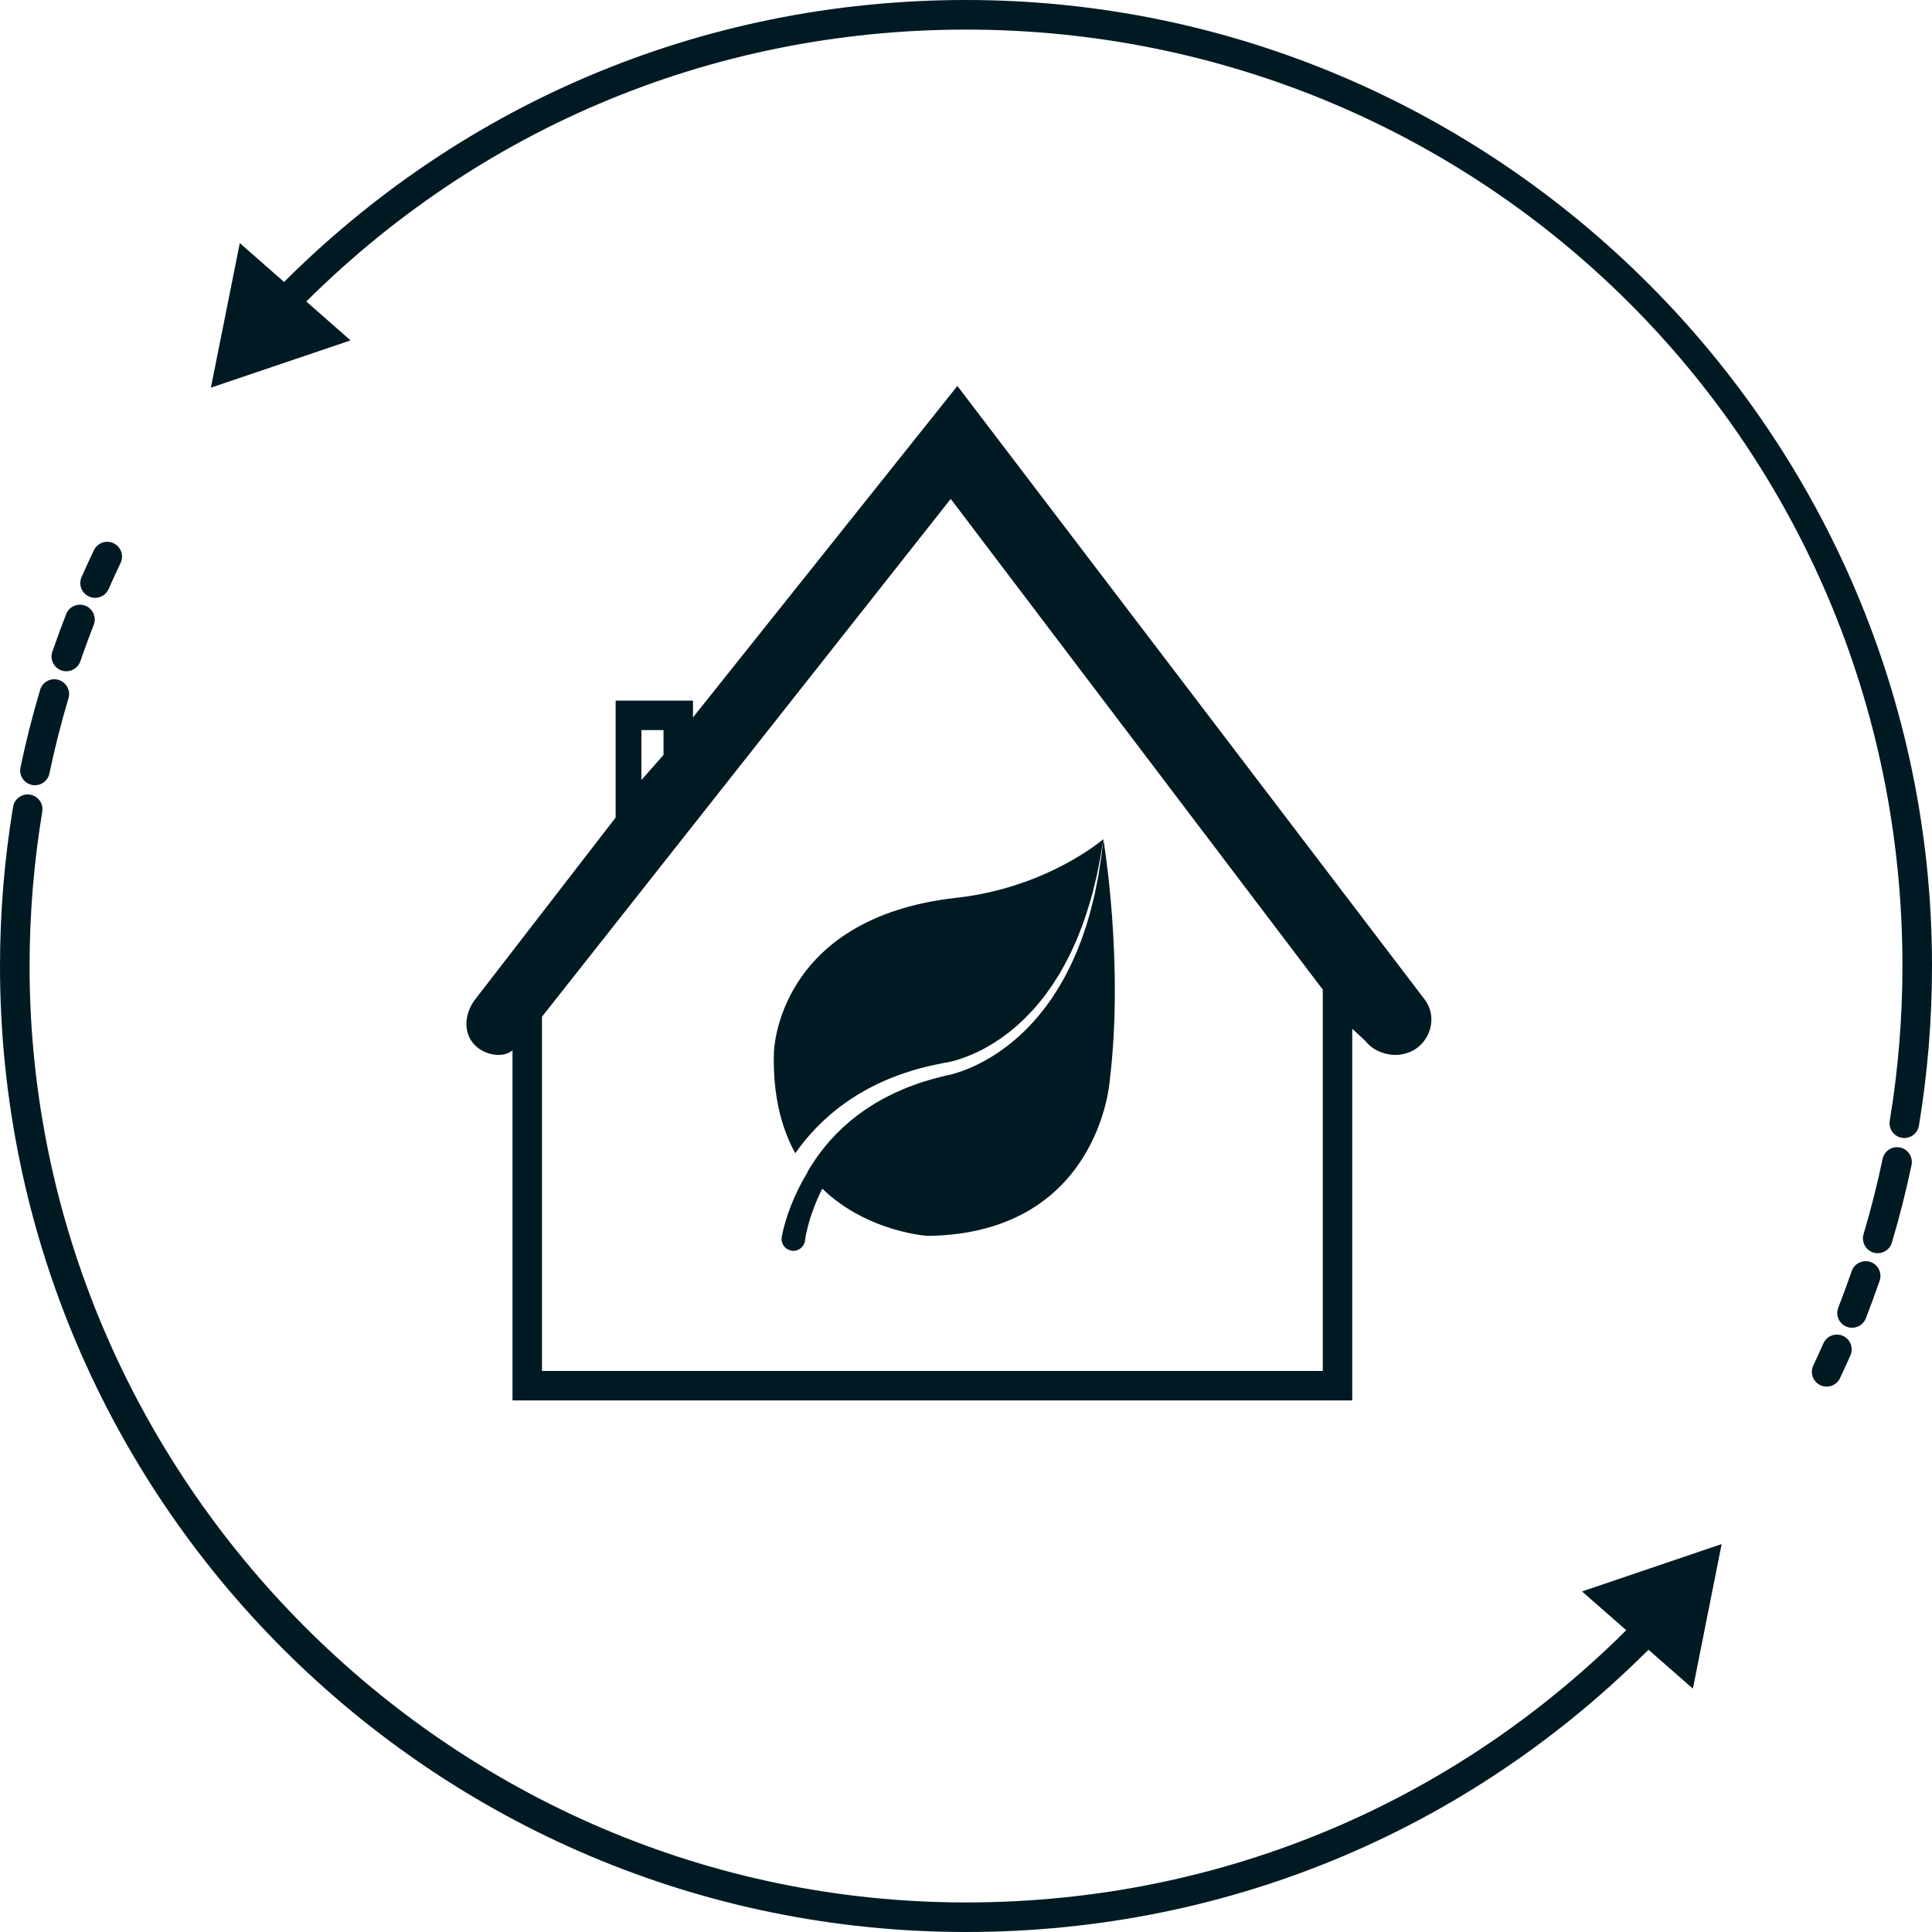 <svg width="100" height="100" viewBox="0 0 100 100" fill="none" xmlns="http://www.w3.org/2000/svg">
<path d="M4.922 30.945C4.819 30.945 4.714 30.924 4.614 30.88C4.227 30.709 4.051 30.257 4.221 29.87C4.428 29.403 4.641 28.939 4.861 28.478C5.044 28.097 5.502 27.936 5.882 28.119C6.263 28.302 6.424 28.759 6.241 29.14C6.028 29.585 5.822 30.035 5.623 30.487C5.496 30.774 5.216 30.945 4.922 30.945ZM3.434 34.745C3.352 34.745 3.268 34.731 3.185 34.703C2.786 34.566 2.573 34.13 2.71 33.731C2.935 33.078 3.176 32.423 3.426 31.785C3.58 31.391 4.025 31.198 4.417 31.351C4.811 31.506 5.005 31.949 4.851 32.343C4.609 32.962 4.375 33.595 4.158 34.229C4.049 34.546 3.752 34.745 3.434 34.745ZM1.81 40.644C1.758 40.644 1.705 40.639 1.653 40.627C1.239 40.542 0.973 40.136 1.06 39.723C1.341 38.376 1.683 37.025 2.077 35.705C2.198 35.299 2.624 35.068 3.029 35.19C3.434 35.31 3.664 35.737 3.544 36.142C3.162 37.422 2.831 38.731 2.558 40.035C2.483 40.396 2.164 40.644 1.81 40.644ZM0.765 50.777C0.343 50.777 0 50.434 0 50.011C0 47.245 0.228 44.469 0.678 41.759C0.747 41.342 1.141 41.061 1.558 41.13C1.975 41.199 2.257 41.593 2.188 42.011C1.752 44.637 1.53 47.329 1.53 50.011C1.53 50.434 1.188 50.777 0.765 50.777Z" fill="#001A23"/>
<path d="M50 100C22.43 100 0 77.631 0 49.99H1.53C1.53 76.488 23.274 98.47 50 98.47C63.33 98.47 75.755 93.175 84.985 83.552L86.09 84.608C76.568 94.536 63.751 100 50 100Z" fill="#001A23"/>
<path d="M81.885 82.373L89.112 79.921L87.624 87.405L81.885 82.373Z" fill="#001A23"/>
<path d="M98.569 58.904C98.527 58.904 98.485 58.9 98.442 58.893C98.026 58.824 97.744 58.43 97.813 58.013C98.248 55.389 98.47 52.696 98.47 50.011C98.47 49.589 98.812 49.246 99.235 49.246C99.657 49.246 100 49.589 100 50.011C100 52.78 99.773 55.557 99.323 58.264C99.26 58.638 98.936 58.904 98.569 58.904ZM97.191 64.865C97.118 64.865 97.045 64.855 96.971 64.833C96.566 64.713 96.336 64.286 96.457 63.881C96.838 62.602 97.17 61.292 97.443 59.988C97.529 59.574 97.936 59.306 98.348 59.395C98.762 59.482 99.027 59.887 98.941 60.301C98.659 61.646 98.317 62.999 97.923 64.319C97.824 64.651 97.52 64.865 97.191 64.865ZM95.862 68.724C95.769 68.724 95.675 68.707 95.583 68.672C95.189 68.518 94.995 68.075 95.149 67.681C95.395 67.052 95.628 66.418 95.842 65.795C95.98 65.395 96.415 65.185 96.815 65.319C97.215 65.457 97.427 65.892 97.29 66.293C97.068 66.935 96.828 67.589 96.575 68.238C96.457 68.54 96.168 68.724 95.862 68.724ZM94.547 71.77C94.437 71.77 94.326 71.748 94.221 71.698C93.839 71.517 93.675 71.061 93.855 70.68C94.034 70.301 94.208 69.919 94.377 69.535C94.548 69.148 95 68.974 95.386 69.143C95.773 69.313 95.948 69.766 95.778 70.152C95.603 70.548 95.424 70.941 95.24 71.332C95.109 71.609 94.834 71.77 94.547 71.77Z" fill="#001A23"/>
<path d="M100 49.99H98.47C98.47 22.92 76.726 1.532 50 1.532C36.688 1.532 24.274 6.825 15.046 16.427L13.943 15.369C23.461 5.464 36.267 4.57764e-05 50 4.57764e-05C77.57 4.57764e-05 100 22.539 100 49.99Z" fill="#001A23"/>
<path d="M18.145 17.619L10.916 20.065L12.412 12.582L18.145 17.619Z" fill="#001A23"/>
<path d="M68.467 70.959H28.052V52.626L49.209 25.823L68.467 51.223V70.959ZM33.199 37.789H34.343V39.077L33.199 40.372V37.789ZM73.746 51.741L49.554 19.976L35.868 37.133V36.264H31.865V42.317L24.606 51.714C23.996 52.488 23.942 53.611 24.717 54.221C25.308 54.686 26.146 54.716 26.527 54.361V72.484H69.992V53.248L70.689 53.895C71.04 54.359 71.679 54.603 72.219 54.603C72.594 54.603 73.024 54.485 73.347 54.242C74.133 53.647 74.34 52.528 73.746 51.741Z" fill="#001A23"/>
<path d="M41.934 58.714L42.221 58.403C42.42 58.203 42.618 58.002 42.832 57.819C43.038 57.627 43.263 57.456 43.483 57.282C43.71 57.116 43.936 56.95 44.174 56.802C44.406 56.644 44.654 56.514 44.895 56.372C45.145 56.248 45.389 56.111 45.645 56.003L46.028 55.835C46.156 55.781 46.287 55.735 46.417 55.685C46.674 55.581 46.94 55.502 47.203 55.417C47.466 55.331 47.737 55.272 48.003 55.198C48.271 55.135 48.542 55.084 48.811 55.027L48.82 55.024L48.835 55.022C49.103 54.986 49.418 54.903 49.705 54.808C49.998 54.711 50.286 54.596 50.567 54.461C50.849 54.33 51.122 54.179 51.388 54.015C51.653 53.849 51.913 53.675 52.159 53.48C52.286 53.386 52.408 53.287 52.526 53.184C52.647 53.084 52.763 52.978 52.877 52.869C52.994 52.763 53.107 52.653 53.214 52.537C53.324 52.424 53.435 52.311 53.537 52.191C53.749 51.956 53.943 51.706 54.137 51.455C54.321 51.197 54.507 50.94 54.673 50.668C54.85 50.404 54.996 50.12 55.154 49.844C55.296 49.558 55.45 49.278 55.574 48.983C55.638 48.837 55.706 48.692 55.768 48.544L55.943 48.098C56.067 47.802 56.156 47.494 56.263 47.192C56.363 46.886 56.445 46.577 56.538 46.269L56.766 45.332L56.955 44.386L57.109 43.433C57.109 43.433 54.225 45.943 49.507 46.469C40.179 47.508 40.057 54.475 40.057 54.475C39.995 56.69 40.447 58.389 41.163 59.693C41.319 59.467 41.487 59.249 41.66 59.037C41.751 58.929 41.84 58.819 41.934 58.714Z" fill="#001A23"/>
<path d="M57.109 43.433L56.996 44.392L56.847 45.349L56.658 46.298C56.58 46.611 56.509 46.927 56.422 47.239C56.328 47.548 56.25 47.864 56.139 48.168L55.98 48.628C55.924 48.78 55.862 48.93 55.803 49.081C55.69 49.386 55.546 49.678 55.413 49.974C55.264 50.264 55.127 50.56 54.957 50.839C54.799 51.124 54.62 51.398 54.441 51.672C54.252 51.939 54.063 52.207 53.853 52.459C53.752 52.589 53.642 52.711 53.533 52.834C53.426 52.959 53.313 53.079 53.197 53.195C53.083 53.314 52.966 53.43 52.843 53.54C52.723 53.654 52.6 53.764 52.472 53.868C52.221 54.083 51.954 54.28 51.681 54.468C51.406 54.653 51.122 54.826 50.826 54.981C50.532 55.137 50.227 55.275 49.913 55.394C49.593 55.513 49.288 55.614 48.92 55.68L48.944 55.676C48.689 55.743 48.433 55.803 48.18 55.874C47.931 55.955 47.676 56.021 47.431 56.114C47.186 56.205 46.938 56.29 46.7 56.398C46.581 56.451 46.461 56.498 46.342 56.554L45.992 56.727C45.757 56.837 45.536 56.975 45.31 57.1C45.092 57.241 44.868 57.37 44.661 57.526C44.447 57.67 44.246 57.833 44.045 57.993C43.851 58.162 43.652 58.326 43.472 58.509C43.284 58.685 43.111 58.875 42.938 59.064L42.69 59.357C42.609 59.457 42.533 59.56 42.454 59.661C42.301 59.867 42.154 60.075 42.018 60.292C41.939 60.414 41.866 60.538 41.793 60.664C44.138 63.734 48.017 63.97 48.017 63.97C56.881 63.851 57.435 55.973 57.435 55.973C58.192 49.802 57.109 43.433 57.109 43.433Z" fill="#001A23"/>
<path d="M42.164 60.118C42.002 60.35 41.849 60.588 41.706 60.832C41.561 61.075 41.428 61.326 41.303 61.58C41.178 61.834 41.063 62.094 40.958 62.358C40.852 62.622 40.759 62.892 40.675 63.166C40.591 63.445 40.519 63.71 40.464 64.027C40.462 64.036 40.46 64.046 40.459 64.055C40.416 64.388 40.652 64.694 40.986 64.737C41.319 64.78 41.625 64.544 41.668 64.21L41.669 64.199C41.697 63.985 41.753 63.726 41.814 63.487C41.878 63.244 41.95 63 42.035 62.76C42.118 62.52 42.211 62.283 42.314 62.05C42.417 61.816 42.526 61.585 42.648 61.36C42.699 61.263 42.753 61.166 42.808 61.07C42.582 60.774 42.371 60.45 42.178 60.099C42.173 60.106 42.169 60.112 42.164 60.118Z" fill="#001A23"/>
</svg>
